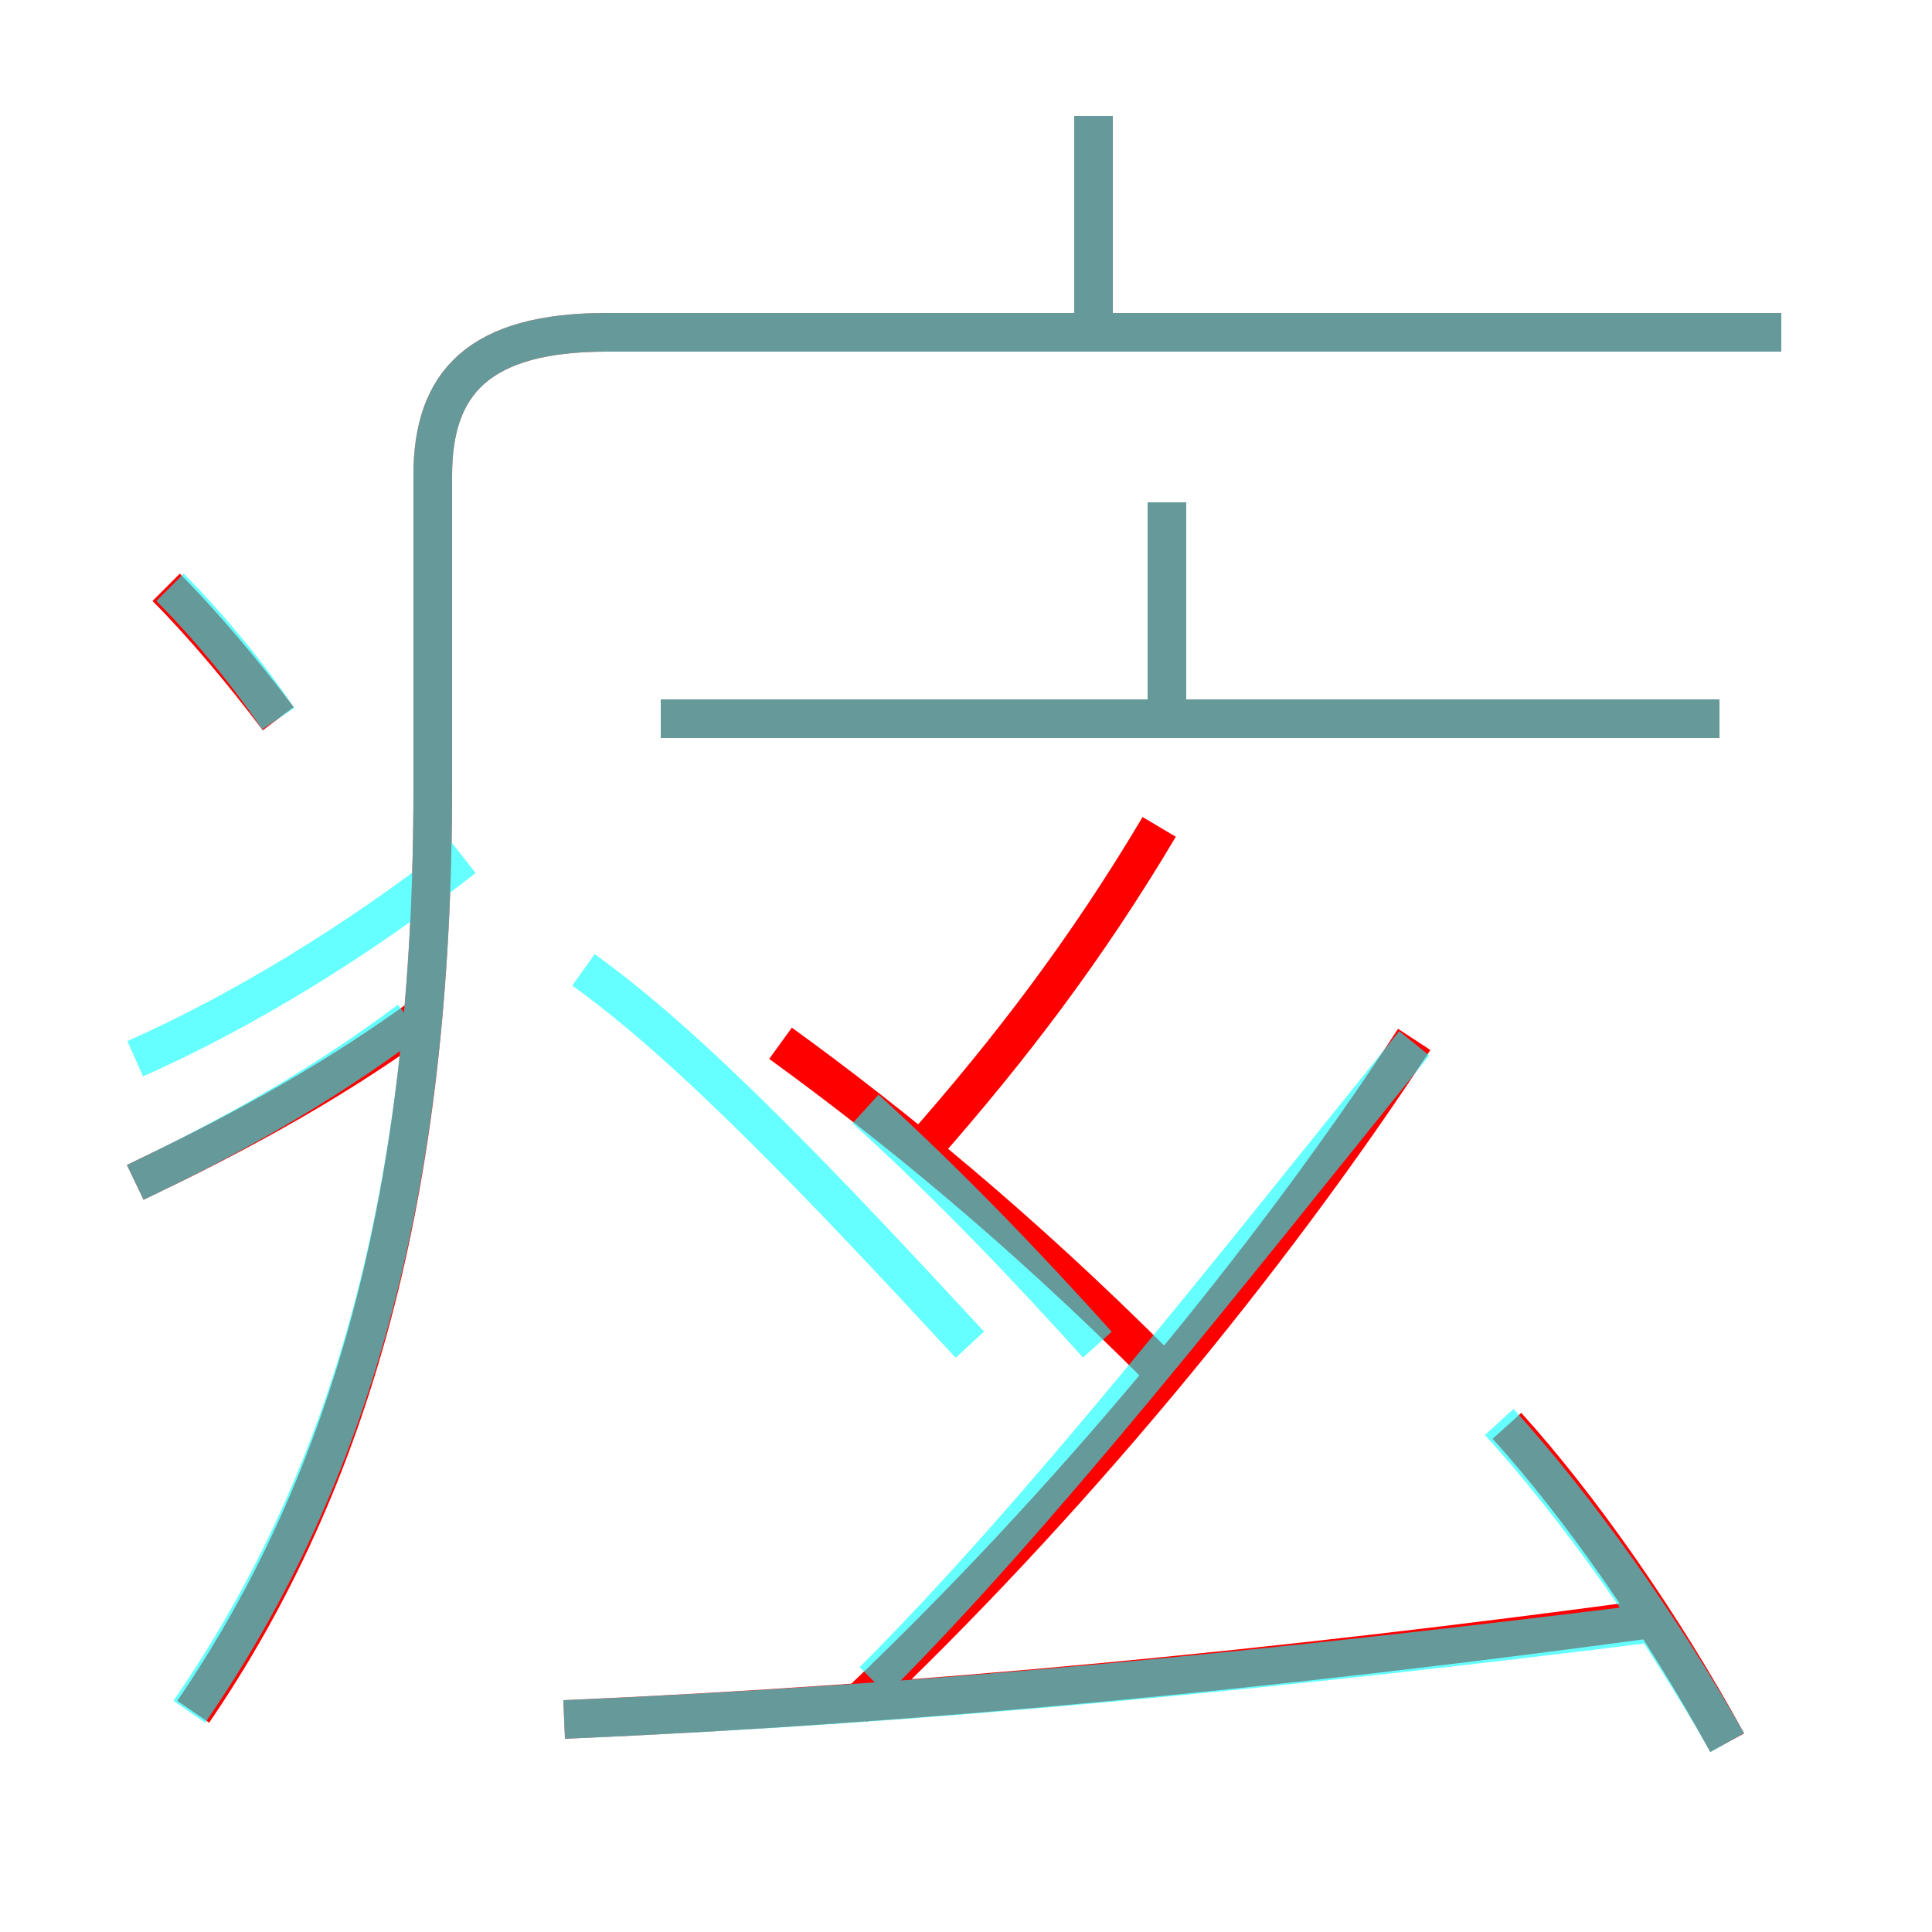 <?xml version='1.0' encoding='utf8'?>
<svg viewBox="0.0 -6.0 50.0 50.0" version="1.1" xmlns="http://www.w3.org/2000/svg">
<rect x="0.0" y="-6.0" width="50.0" height="50.0" fill="#333333" stroke="none"/>
<rect x="-1000" y="-1000" width="2000" height="2000" stroke="white" fill="white"/>
<g style="fill:none;stroke:rgba(255, 0, 0, 1);  stroke-width:1"><path d="M 5.0 0.3 C 9.1 -5.7 11.2 -13.2 11.2 -23.6 L 11.2 -31.7 C 11.2 -34.1 12.4 -35.4 15.7 -35.4 L 46.1 -35.4 M 3.5 -13.4 C 5.8 -14.5 8.3 -15.8 10.8 -17.6 M 14.6 0.5 C 23.9 0.1 33.1 -0.8 42.7 -2.1 M 7.2 -25.4 C 6.3 -26.6 5.2 -27.9 4.3 -28.8 M 29.9 -8.7 C 26.4 -12.2 23.1 -14.9 20.2 -17.0 M 22.1 0.2 C 27.6 -5.0 32.8 -11.3 36.6 -17.1 M 44.7 1.1 C 43.0 -2.0 40.9 -5.0 39.0 -7.1 M 23.9 -14.3 C 26.1 -16.8 28.1 -19.4 30.0 -22.6 M 44.5 -25.4 L 17.1 -25.4 M 30.2 -25.9 L 30.2 -31.0 M 28.3 -35.6 L 28.3 -41.0" transform="translate(0.0 38.0)" />
</g>
<g style="fill:none;stroke:rgba(0, 255, 255, 0.6);  stroke-width:1">
<path d="M 4.9 0.3 C 9.1 -5.8 11.2 -13.2 11.2 -23.6 L 11.2 -31.7 C 11.2 -34.1 12.4 -35.4 15.7 -35.4 L 46.1 -35.4 M 3.5 -13.4 C 5.8 -14.5 8.2 -15.8 10.6 -17.6 M 7.2 -25.4 C 6.4 -26.6 5.3 -27.9 4.4 -28.8 M 14.6 0.5 C 24.1 0.1 33.2 -0.8 42.8 -2.0 M 25.1 -9.2 C 21.4 -13.2 17.9 -16.9 15.1 -18.9 M 28.4 -9.2 C 26.6 -11.2 24.6 -13.3 22.4 -15.3 M 3.5 -16.6 C 6.2 -17.8 9.2 -19.6 12.0 -21.8 M 22.6 -0.5 C 26.9 -4.8 31.6 -10.8 36.6 -17.0 M 44.7 1.1 C 43.0 -1.9 40.8 -5.0 38.8 -7.2 M 44.5 -25.4 L 17.1 -25.4 M 30.2 -25.4 L 30.2 -31.0 M 28.3 -35.8 L 28.3 -41.0" transform="translate(0.0 38.0)" />
</g>
</svg>